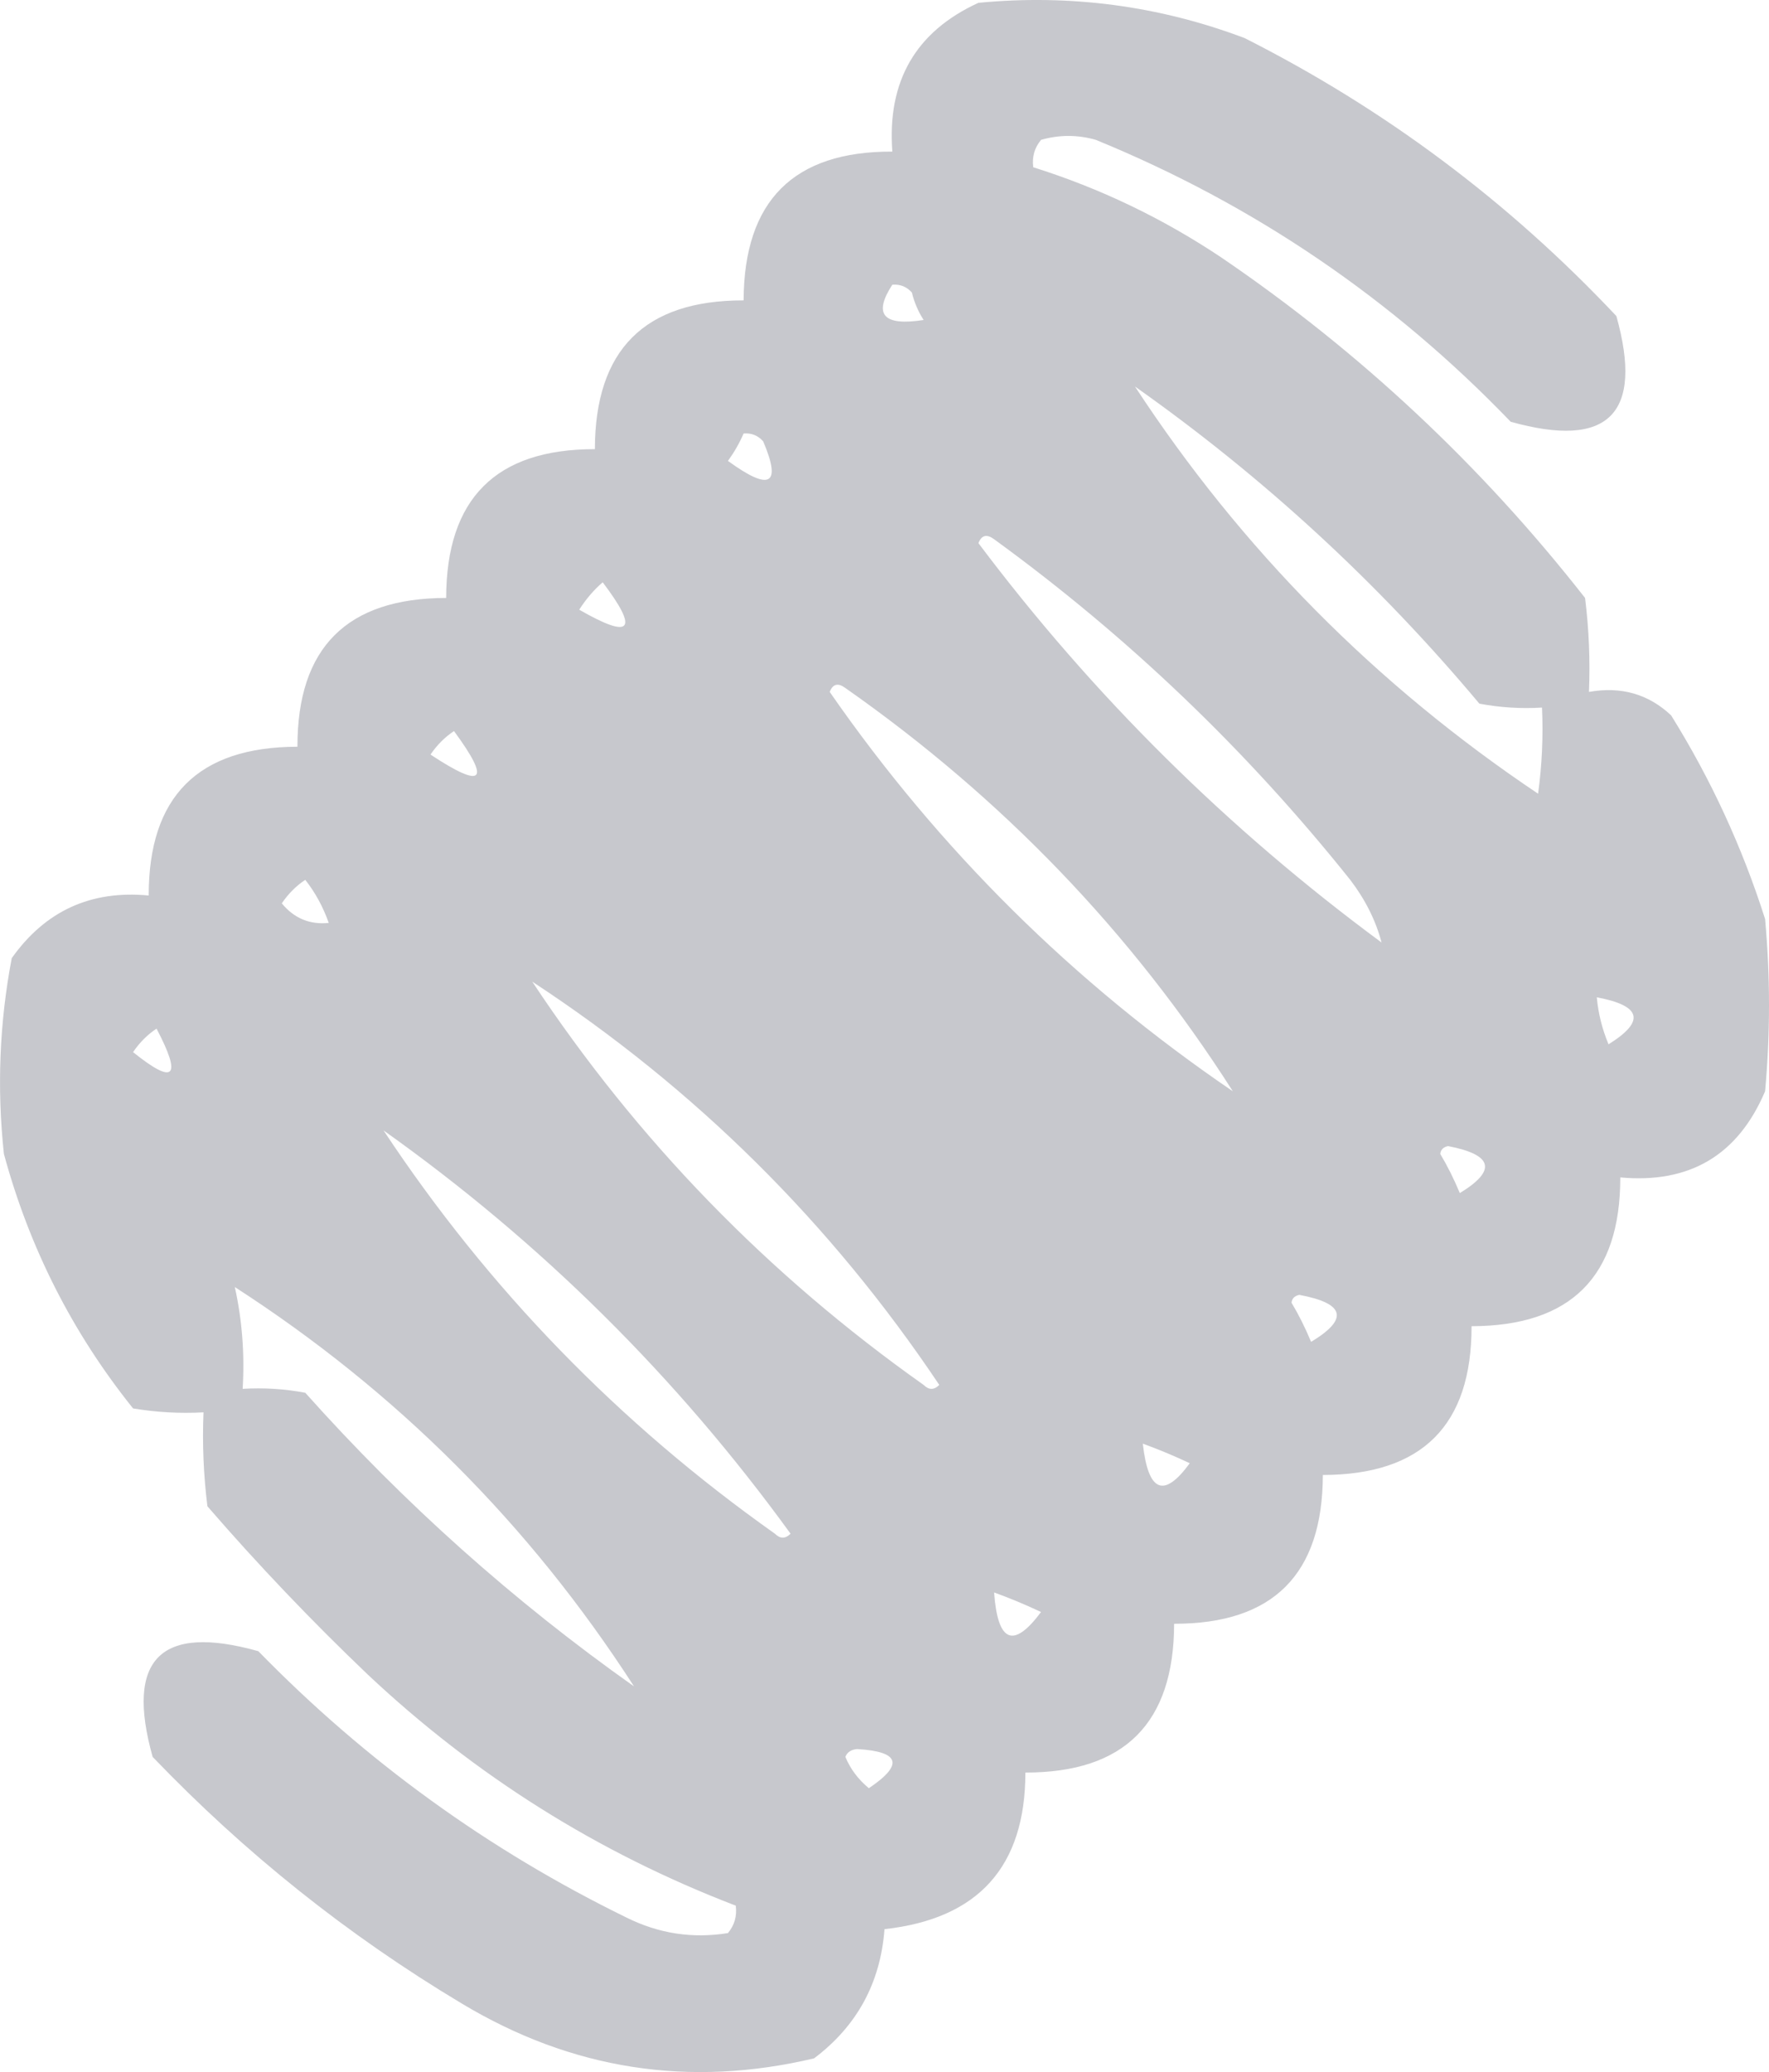 <svg xmlns="http://www.w3.org/2000/svg" xmlns:xlink="http://www.w3.org/1999/xlink" version="1.1" style="shape-rendering:geometricPrecision; text-rendering:geometricPrecision; image-rendering:optimizeQuality; fill-rule:evenodd; clip-rule:evenodd" viewBox="142.5 123.14 226 264.61">
<g><path style="opacity:0.984" fill="#c6c7cc" d="M 267.5,123.5 C 279.235,122.377 290.569,123.877 301.5,128C 319.388,137.033 335.222,148.867 349,163.5C 352.5,176 348,180.5 335.5,177C 320.363,161.266 302.696,149.266 282.5,141C 280.167,140.333 277.833,140.333 275.5,141C 274.663,142.011 274.33,143.178 274.5,144.5C 283.023,147.177 291.023,151.01 298.5,156C 316.214,168.045 331.714,182.545 345,199.5C 345.499,203.486 345.666,207.486 345.5,211.5C 349.603,210.769 353.103,211.769 356,214.5C 361.084,222.667 365.084,231.334 368,240.5C 368.667,247.833 368.667,255.167 368,262.5C 364.542,270.648 358.375,274.315 349.5,273.5C 349.52,286.147 343.186,292.48 330.5,292.5C 330.52,305.147 324.186,311.48 311.5,311.5C 311.48,324.186 305.147,330.52 292.5,330.5C 292.48,343.186 286.147,349.52 273.5,349.5C 273.492,361.51 267.492,368.177 255.5,369.5C 254.981,376.373 251.981,381.873 246.5,386C 230.542,389.775 215.542,387.442 201.5,379C 186.966,370.304 173.799,359.804 162,347.5C 158.5,335 163,330.5 175.5,334C 189.21,348.044 204.876,359.377 222.5,368C 226.639,370.067 230.973,370.734 235.5,370C 236.337,368.989 236.67,367.822 236.5,366.5C 218.919,359.76 203.253,349.927 189.5,337C 182.302,330.136 175.468,322.97 169,315.5C 168.501,311.514 168.334,307.514 168.5,303.5C 165.482,303.665 162.482,303.498 159.5,303C 151.761,293.357 146.261,282.523 143,270.5C 142.095,262.089 142.428,253.755 144,245.5C 148.286,239.46 154.12,236.793 161.5,237.5C 161.48,224.853 167.814,218.52 180.5,218.5C 180.48,205.853 186.814,199.52 199.5,199.5C 199.52,186.814 205.853,180.48 218.5,180.5C 218.52,167.814 224.853,161.48 237.5,161.5C 237.549,148.784 243.882,142.451 256.5,142.5C 255.826,133.499 259.493,127.166 267.5,123.5 Z M 256.5,159.5 C 257.496,159.414 258.329,159.748 259,160.5C 259.309,161.766 259.809,162.933 260.5,164C 255.352,164.809 254.018,163.309 256.5,159.5 Z M 287.5,172.5 C 303.901,184.066 318.568,197.566 331.5,213C 334.146,213.497 336.813,213.664 339.5,213.5C 339.665,217.182 339.499,220.848 339,224.5C 318.269,210.602 301.102,193.269 287.5,172.5 Z M 237.5,178.5 C 238.496,178.414 239.329,178.748 240,179.5C 242.378,185.08 240.878,185.914 235.5,182C 236.305,180.887 236.972,179.721 237.5,178.5 Z M 267.5,192.5 C 267.897,191.475 268.563,191.308 269.5,192C 286.591,204.423 301.757,218.923 315,235.5C 316.934,238.034 318.268,240.701 319,243.5C 299.305,228.971 282.138,211.971 267.5,192.5 Z M 219.5,197.5 C 224.168,203.669 223.168,204.836 216.5,201C 217.365,199.641 218.365,198.474 219.5,197.5 Z M 248.5,211.5 C 248.897,210.475 249.563,210.308 250.5,211C 270.565,225.058 287.065,242.225 300,262.5C 279.64,248.639 262.473,231.639 248.5,211.5 Z M 200.5,216.5 C 205.253,222.961 204.253,223.961 197.5,219.5C 198.34,218.265 199.34,217.265 200.5,216.5 Z M 230.5,230.5 C 250.833,243.5 267.5,260.167 280.5,280.5C 267.5,260.167 250.833,243.5 230.5,230.5 Z M 181.5,235.5 C 182.771,237.109 183.771,238.942 184.5,241C 182.075,241.246 180.075,240.412 178.5,238.5C 179.34,237.265 180.34,236.265 181.5,235.5 Z M 210.5,248.5 C 231.29,262.123 248.624,279.29 262.5,300C 261.833,300.667 261.167,300.667 260.5,300C 240.559,285.894 223.893,268.728 210.5,248.5 Z M 346.5,250.5 C 352.223,251.568 352.723,253.568 348,256.5C 347.187,254.564 346.687,252.564 346.5,250.5 Z M 162.5,254.5 C 165.779,260.748 164.779,261.748 159.5,257.5C 160.34,256.265 161.34,255.265 162.5,254.5 Z M 191.5,267.5 C 211.625,281.792 228.959,298.958 243.5,319C 242.833,319.667 242.167,319.667 241.5,319C 221.559,304.894 204.893,287.728 191.5,267.5 Z M 326.5,270.5 C 326.56,269.957 326.893,269.624 327.5,269.5C 333.248,270.61 333.748,272.61 329,275.5C 328.243,273.685 327.41,272.019 326.5,270.5 Z M 172.5,287.5 C 193.167,300.833 210.167,317.833 223.5,338.5C 208.129,327.634 194.129,315.134 181.5,301C 178.854,300.503 176.187,300.336 173.5,300.5C 173.769,296.069 173.436,291.735 172.5,287.5 Z M 307.5,289.5 C 307.56,288.957 307.893,288.624 308.5,288.5C 314.334,289.587 314.834,291.587 310,294.5C 309.243,292.685 308.41,291.019 307.5,289.5 Z M 288.5,307.5 C 290.512,308.228 292.512,309.062 294.5,310C 291.189,314.524 289.189,313.691 288.5,307.5 Z M 269.5,326.5 C 271.512,327.228 273.512,328.062 275.5,329C 271.969,333.732 269.969,332.898 269.5,326.5 Z M 250.5,347.5 C 250.735,346.903 251.235,346.57 252,346.5C 257.481,346.82 257.981,348.487 253.5,351.5C 252.141,350.376 251.141,349.042 250.5,347.5 Z"/></g>
</svg>